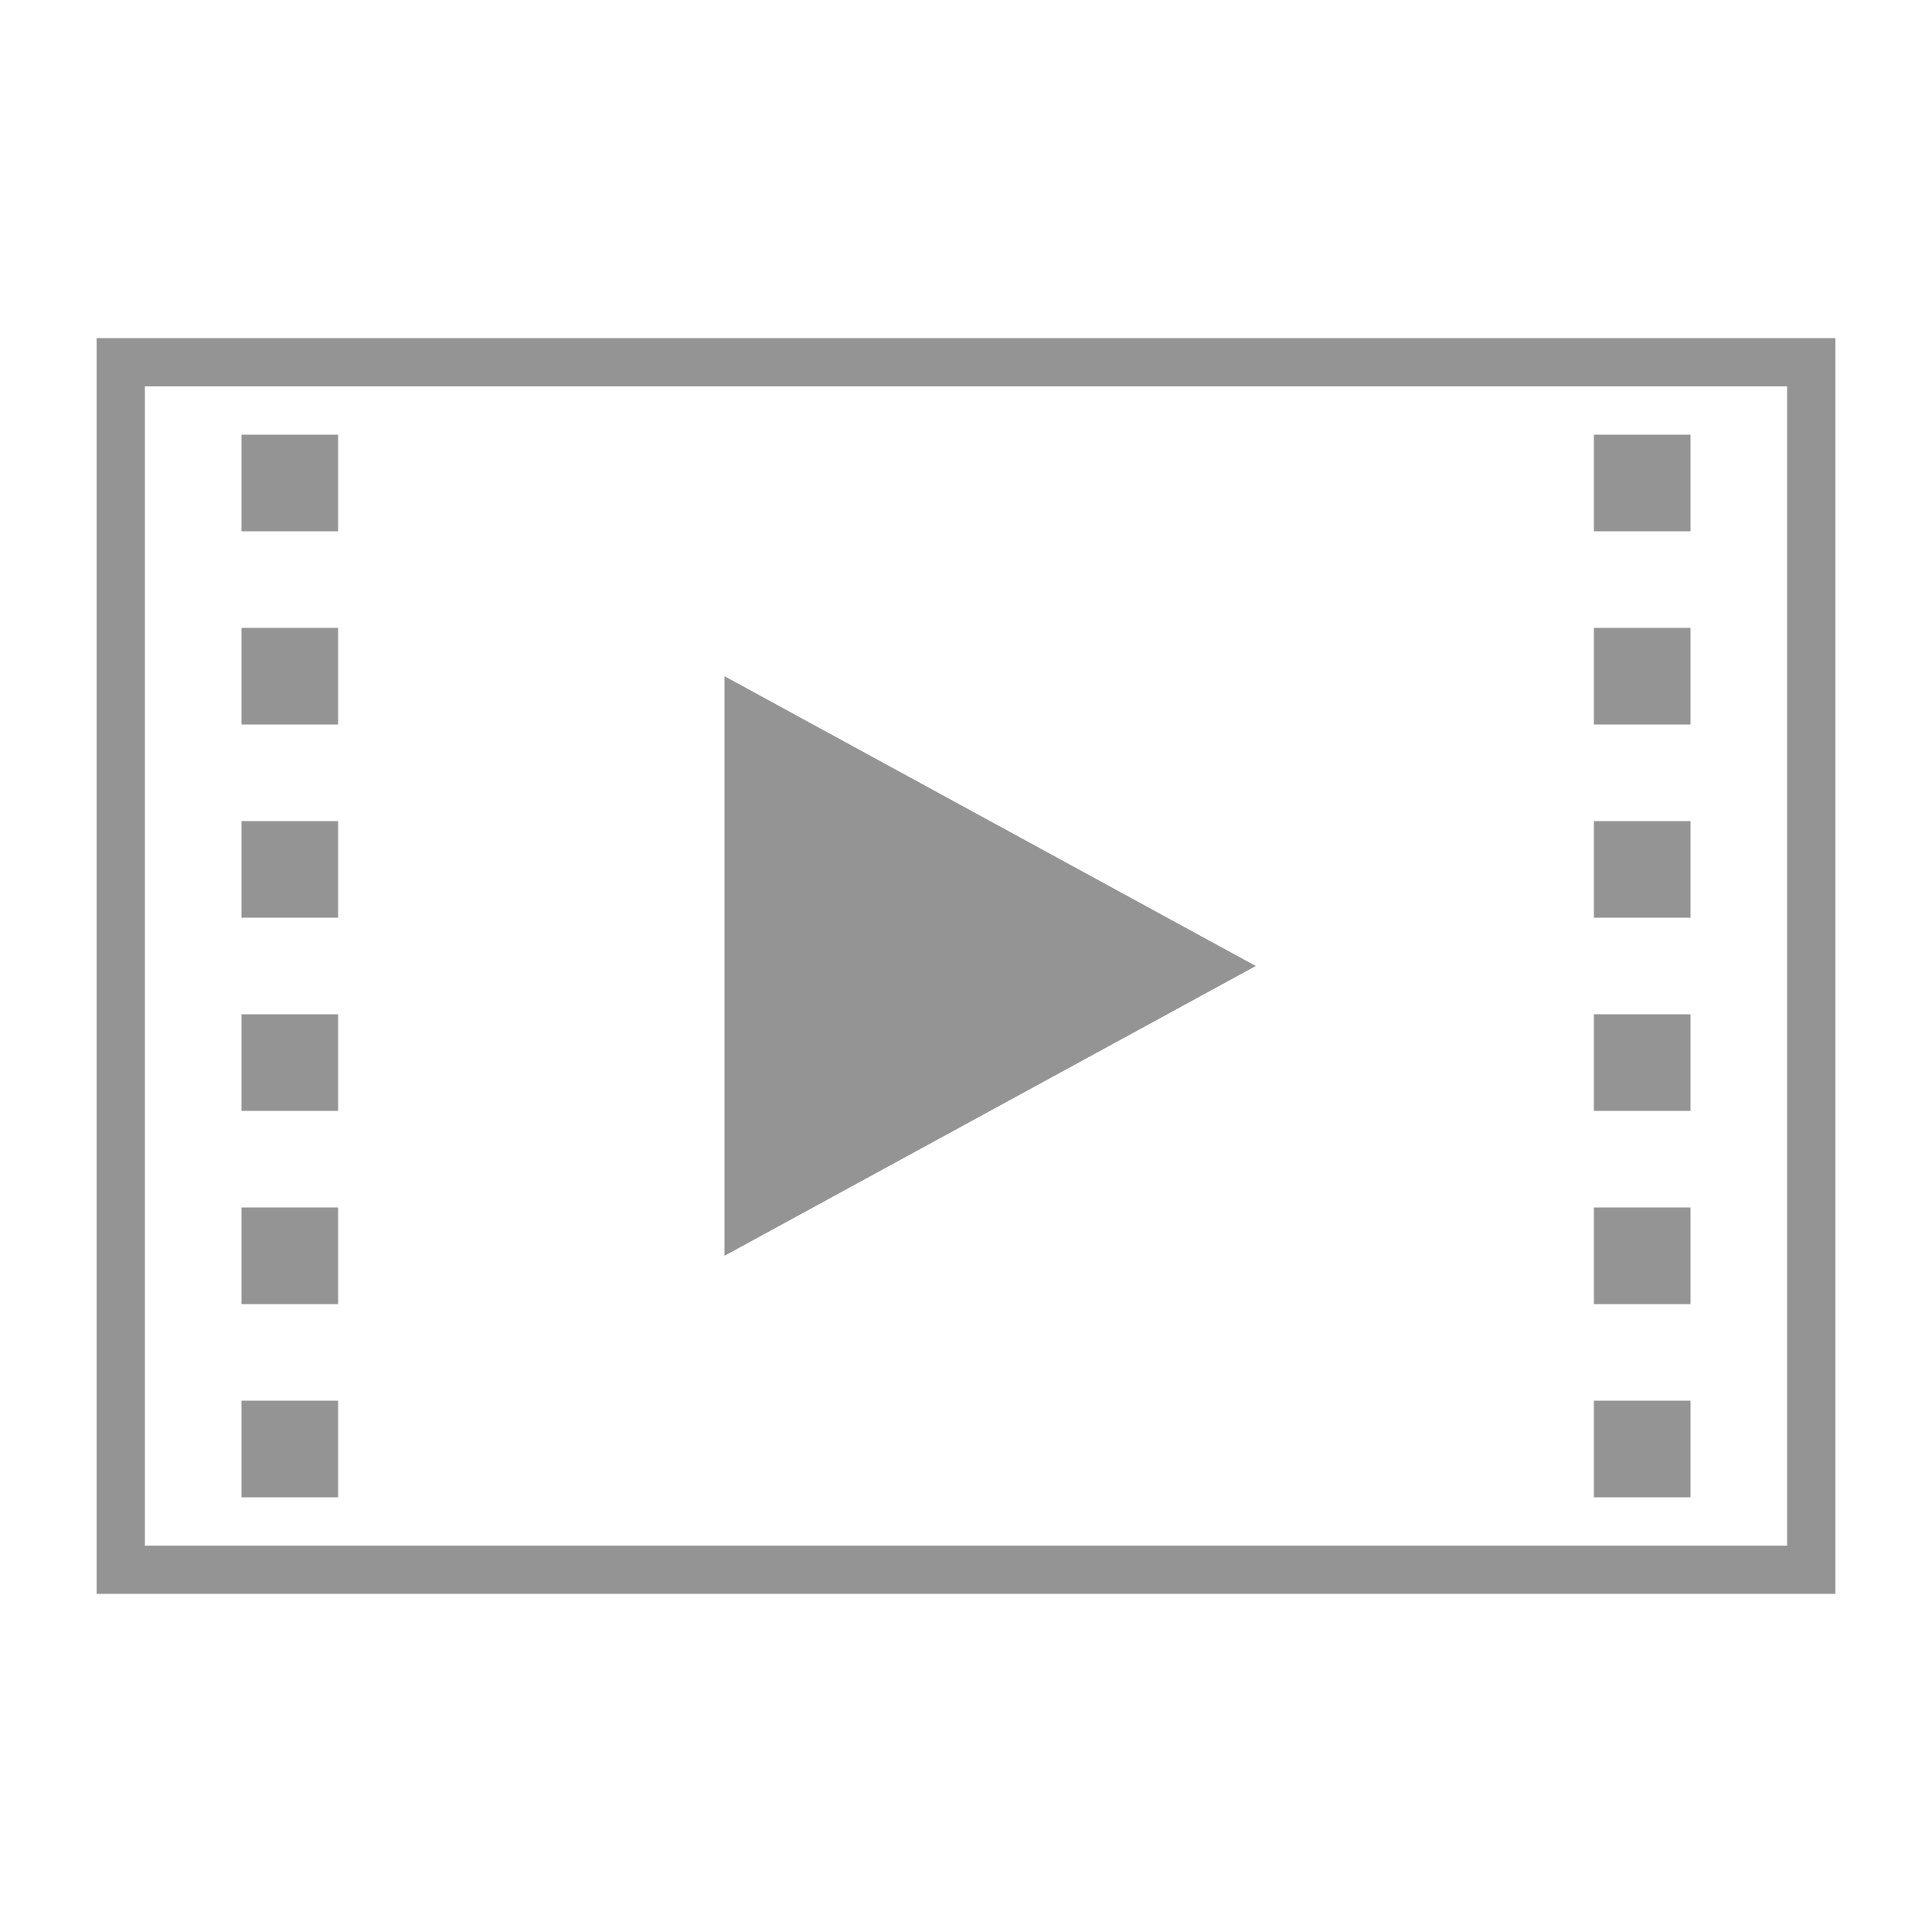 <?xml version="1.0" encoding="utf-8"?>
<!-- Generator: Adobe Illustrator 21.1.0, SVG Export Plug-In . SVG Version: 6.00 Build 0)  -->
<svg version="1.1" xmlns="http://www.w3.org/2000/svg" xmlns:xlink="http://www.w3.org/1999/xlink" x="0px" y="0px"
	 viewBox="0 0 40 40" enable-background="new 0 0 40 40" xml:space="preserve">
<g id="TEMPLATE" display="none">
	<g display="inline">
		<path fill="#D0D0D0" d="M40,0v40H0V0H40 M41-1h-1H0h-1v1v40v1h1h40h1v-1V0V-1L41-1z"/>
	</g>
	<g display="inline" opacity="0.1">
		<path fill="#FF3A6D" d="M38,2v36H2V2H38 M40,0H0v40h40V0L40,0z"/>
	</g>
</g>
<g id="ICONS">
	<path fill="#949494" d="M2,7v26h36V7H2z M37,32H3V8h34V32z"/>
	<polygon fill="#949494" points="15,14 15,26 26,20 	"/>
	<g>
		<rect x="5" y="29" fill="#949494" width="2" height="2"/>
		<rect x="5" y="25" fill="#949494" width="2" height="2"/>
		<rect x="5" y="21" fill="#949494" width="2" height="2"/>
		<rect x="5" y="17" fill="#949494" width="2" height="2"/>
		<rect x="5" y="13" fill="#949494" width="2" height="2"/>
		<rect x="5" y="9" fill="#949494" width="2" height="2"/>
	</g>
	<g>
		<rect x="33" y="29" fill="#949494" width="2" height="2"/>
		<rect x="33" y="25" fill="#949494" width="2" height="2"/>
		<rect x="33" y="21" fill="#949494" width="2" height="2"/>
		<rect x="33" y="17" fill="#949494" width="2" height="2"/>
		<rect x="33" y="13" fill="#949494" width="2" height="2"/>
		<rect x="33" y="9" fill="#949494" width="2" height="2"/>
	</g>
</g>
</svg>
